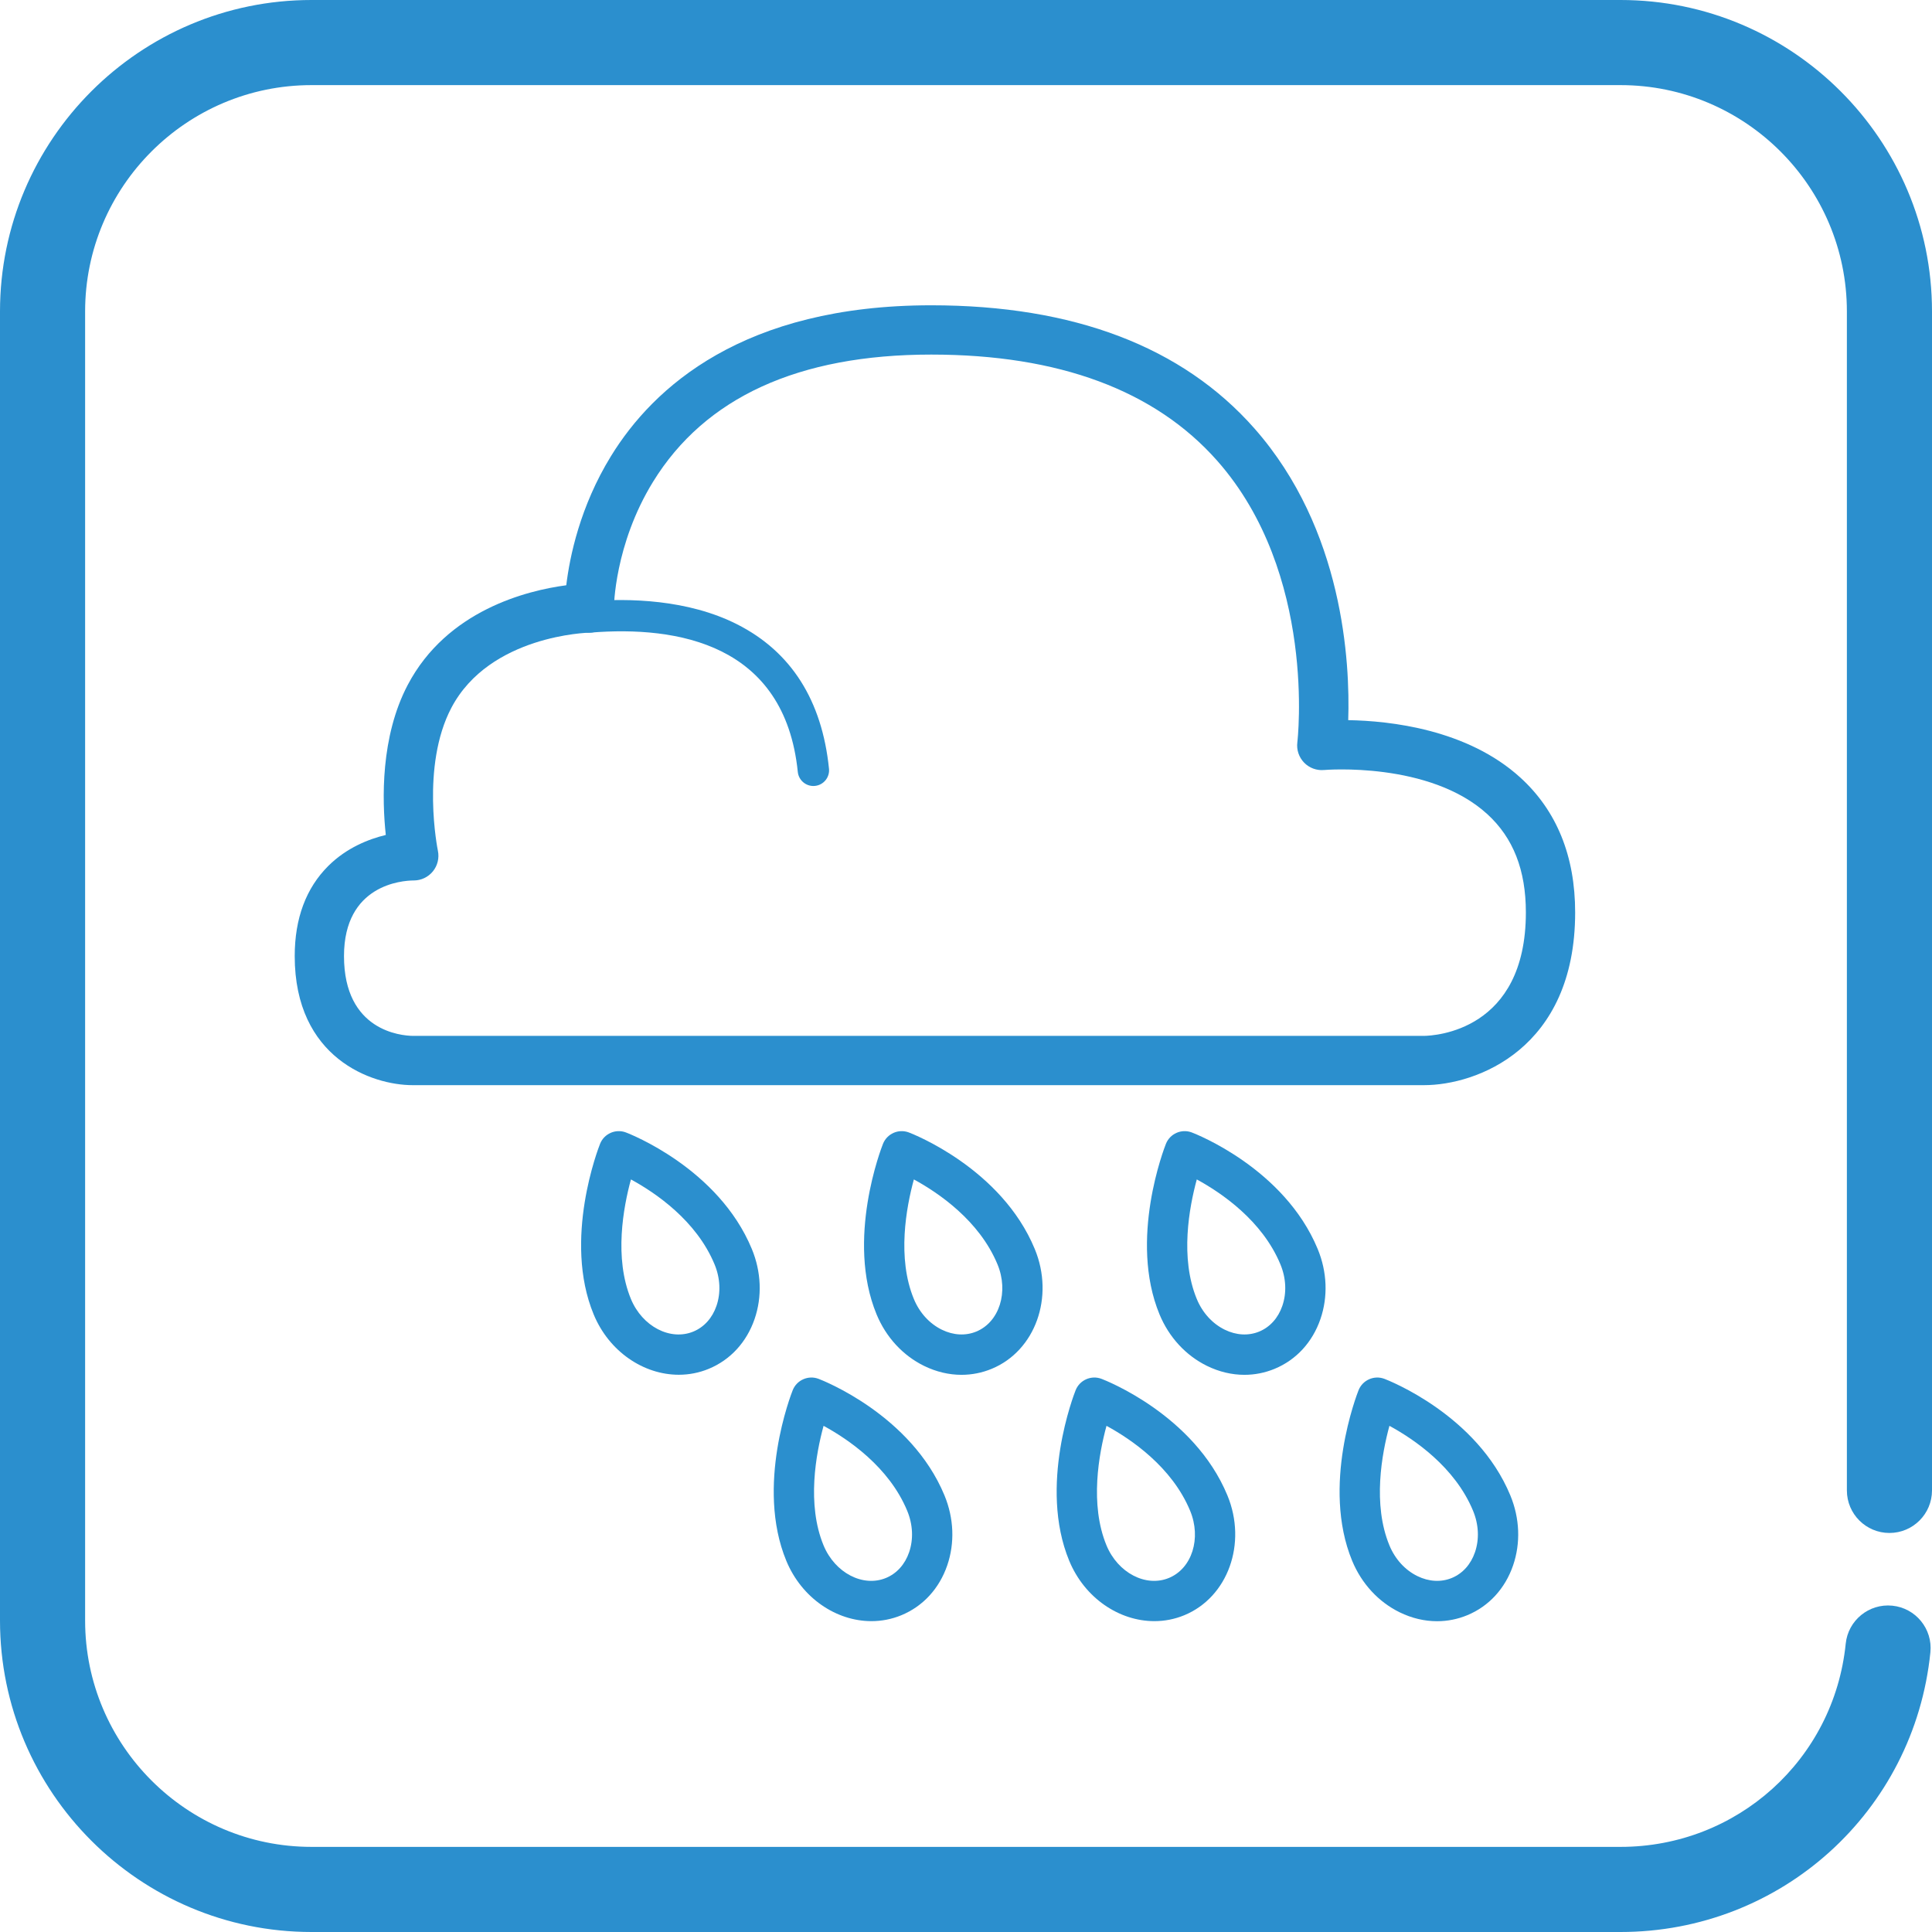 <?xml version="1.0" encoding="utf-8"?>
<!-- Generator: Adobe Illustrator 26.1.0, SVG Export Plug-In . SVG Version: 6.00 Build 0)  -->
<svg version="1.1" xmlns="http://www.w3.org/2000/svg" xmlns:xlink="http://www.w3.org/1999/xlink" x="0px" y="0px"
	 viewBox="0 0 431.264 431.264" style="enable-background:new 0 0 431.264 431.264;" xml:space="preserve">
<style type="text/css">
	.st0-water{fill:#2B8FCE;}
</style>
<g id="box">
	<path class="st0-water" d="M361.739,431.264H69.525C31.188,431.264,0,400.075,0,361.739V69.525
		C0,31.189,31.188,0,69.525,0h292.214c38.336,0,69.525,31.189,69.525,69.525v263.166
		c0,5.247-4.253,9.5-9.5,9.5s-9.5-4.253-9.5-9.5V69.525C412.264,41.666,389.598,19,361.739,19H69.525
		C41.666,19,19,41.666,19,69.525v292.213c0,27.859,22.666,50.525,50.525,50.525h292.214
		c26.03,0,47.639-19.495,50.264-45.349c0.53-5.22,5.196-9.021,10.411-8.491
		c5.22,0.529,9.021,5.191,8.491,10.411C427.291,404.425,397.556,431.264,361.739,431.264z"/>
</g>
<g id="box_copy">
	<g>
		<path class="st0-water" d="M317.875,242.23H92.103c-9.102,0-26.316-6.021-26.316-28.811
			c0-8.408,2.524-15.181,7.503-20.132c4.071-4.048,8.995-5.982,12.827-6.907
			c-0.837-7.783-1.197-21.931,4.911-33.521c8.769-16.641,26.599-21.049,35.376-22.216
			c0.754-6.292,3.043-17.547,9.987-28.839c9.441-15.354,29.505-33.657,71.48-33.657
			c31.799,0,56.076,9.252,72.153,27.499c19.875,22.558,21.353,52.24,20.928,65.105
			c9.278,0.154,26.585,2.025,38.437,12.832c8.107,7.393,12.219,17.519,12.219,30.097
			C351.607,234.173,329.542,242.23,317.875,242.23z M92.334,196.537
			c-2.566,0.021-15.547,0.933-15.547,16.882c0,16.728,12.792,17.772,15.356,17.811h225.712
			c2.386-0.031,22.752-1.084,22.752-27.549c0-9.471-2.813-16.648-8.6-21.942
			c-12.911-11.809-36.228-9.878-36.459-9.856c-1.66,0.149-3.299-0.462-4.454-1.662
			c-1.155-1.199-1.71-2.856-1.5-4.508c0.045-0.366,4.382-37.661-17.88-62.857
			c-13.899-15.731-35.379-23.708-63.843-23.708c-29.618,0-50.515,9.562-62.109,28.418
			c-8.628,14.031-8.728,28.017-8.728,28.157c0,3.017-2.43,5.47-5.447,5.5
			c-0.207,0.003-22.271,0.525-30.828,16.764c-6.861,13.021-3.052,31.726-3.013,31.914
			c0.341,1.627-0.071,3.325-1.123,4.612c-1.045,1.279-2.608,2.024-4.259,2.024
			C92.355,196.537,92.344,196.537,92.334,196.537z"/>
		<path class="st0-water" d="M181.563,175.451c-1.773,0-3.293-1.343-3.478-3.146
			c-2.912-28.546-26.773-32.665-46.27-31.094c-1.924,0.163-3.615-1.281-3.77-3.208
			s1.281-3.615,3.208-3.77c9.124-0.734,22.307-0.44,33.306,5.137
			c12.038,6.104,18.932,16.945,20.49,32.225c0.196,1.923-1.204,3.641-3.127,3.837
			C181.802,175.445,181.682,175.451,181.563,175.451z"/>
	</g>
	<g>
		<path class="st0-water" d="M214.628,306.891c-2.806,0-5.642-0.665-8.346-1.988
			c-4.729-2.314-8.496-6.396-10.605-11.493c-6.918-16.718,1.081-37.214,1.424-38.078
			c0.909-2.283,3.481-3.414,5.779-2.543c0.84,0.319,20.655,8.02,28.101,26.012l0,0
			c4.437,10.721,0.127,22.719-9.606,26.747C219.208,306.445,216.928,306.891,214.628,306.891z
			 M203.995,263.276c-1.696,6.208-3.796,17.521-0,26.692c1.27,3.068,3.487,5.501,6.245,6.851
			c2.569,1.258,5.301,1.403,7.695,0.412c5.147-2.13,7.271-8.854,4.731-14.989
			C218.61,272.441,209.449,266.242,203.995,263.276z"/>
		<path class="st0-water" d="M277.785,306.891c-2.806,0-5.643-0.665-8.346-1.988
			c-4.729-2.314-8.496-6.396-10.605-11.493c-6.918-16.718,1.08-37.214,1.424-38.078
			c0.908-2.283,3.481-3.415,5.779-2.543c0.84,0.319,20.653,8.021,28.101,26.012l0,0
			c2.109,5.097,2.329,10.646,0.618,15.626c-1.778,5.18-5.41,9.129-10.224,11.121
			C282.364,306.445,280.084,306.891,277.785,306.891z M267.15,263.276c-1.695,6.208-3.796,17.521,0,26.692
			c1.27,3.068,3.487,5.501,6.245,6.851c2.568,1.258,5.301,1.403,7.695,0.412
			s4.225-3.025,5.153-5.729c0.998-2.903,0.848-6.192-0.423-9.261l0,0
			C281.765,272.441,272.604,266.242,267.15,263.276z"/>
		<path class="st0-water" d="M151.518,306.875c-7.834,0-15.552-5.143-18.996-13.466
			c-6.918-16.718,1.081-37.214,1.424-38.078c0.908-2.283,3.481-3.414,5.779-2.543
			c0.84,0.319,20.654,8.021,28.101,26.012l0,0c2.109,5.097,2.329,10.646,0.618,15.626
			c-1.779,5.18-5.41,9.129-10.224,11.121C156.043,306.448,153.775,306.875,151.518,306.875z
			 M140.839,263.276c-1.696,6.208-3.796,17.521-0.001,26.692c2.539,6.136,8.795,9.392,13.94,7.263
			c2.395-0.991,4.225-3.025,5.154-5.729c0.998-2.903,0.847-6.192-0.423-9.261l0,0
			C155.454,272.441,146.293,266.242,140.839,263.276z"/>
		<path class="st0-water" d="M257.674,361.875c-7.834,0-15.552-5.143-18.997-13.466
			c-6.917-16.718,1.081-37.214,1.425-38.078c0.909-2.283,3.481-3.415,5.779-2.543
			c0.84,0.319,20.654,8.02,28.101,26.012l0,0c4.437,10.721,0.127,22.719-9.606,26.747
			C262.199,361.448,259.931,361.875,257.674,361.875z M246.995,318.276
			c-1.695,6.208-3.796,17.521-0.001,26.692c2.539,6.136,8.795,9.392,13.94,7.263
			c5.147-2.13,7.271-8.854,4.731-14.989C261.61,327.441,252.449,321.242,246.995,318.276z"/>
		<path class="st0-water" d="M320.785,361.891c-2.806,0-5.643-0.665-8.346-1.988
			c-4.729-2.314-8.496-6.396-10.605-11.493c-6.918-16.718,1.08-37.214,1.424-38.078
			c0.908-2.283,3.482-3.415,5.779-2.543c0.84,0.319,20.653,8.021,28.101,26.012l0,0
			c2.109,5.097,2.329,10.646,0.618,15.626c-1.778,5.18-5.41,9.129-10.224,11.121
			C325.364,361.445,323.084,361.891,320.785,361.891z M310.15,318.276c-1.695,6.208-3.796,17.521,0,26.692
			c1.27,3.068,3.487,5.501,6.245,6.851c2.568,1.258,5.301,1.404,7.695,0.412
			c2.395-0.991,4.225-3.025,5.153-5.729c0.998-2.903,0.848-6.192-0.423-9.261l0,0
			C324.765,327.441,315.604,321.242,310.15,318.276z"/>
		<path class="st0-water" d="M194.518,361.875c-7.834,0-15.552-5.143-18.996-13.466
			c-6.918-16.718,1.081-37.214,1.424-38.078c0.908-2.283,3.481-3.415,5.779-2.543
			c0.84,0.319,20.654,8.021,28.101,26.012l0,0c2.109,5.097,2.329,10.646,0.618,15.626
			c-1.779,5.18-5.41,9.129-10.224,11.121C199.043,361.448,196.775,361.875,194.518,361.875z
			 M183.839,318.276c-1.696,6.208-3.796,17.521-0.001,26.692c2.539,6.136,8.795,9.392,13.94,7.263
			c2.395-0.991,4.225-3.025,5.154-5.729c0.998-2.903,0.847-6.192-0.423-9.261l0,0
			C198.454,327.441,189.293,321.242,183.839,318.276z"/>
	</g>
</g>
</svg>

